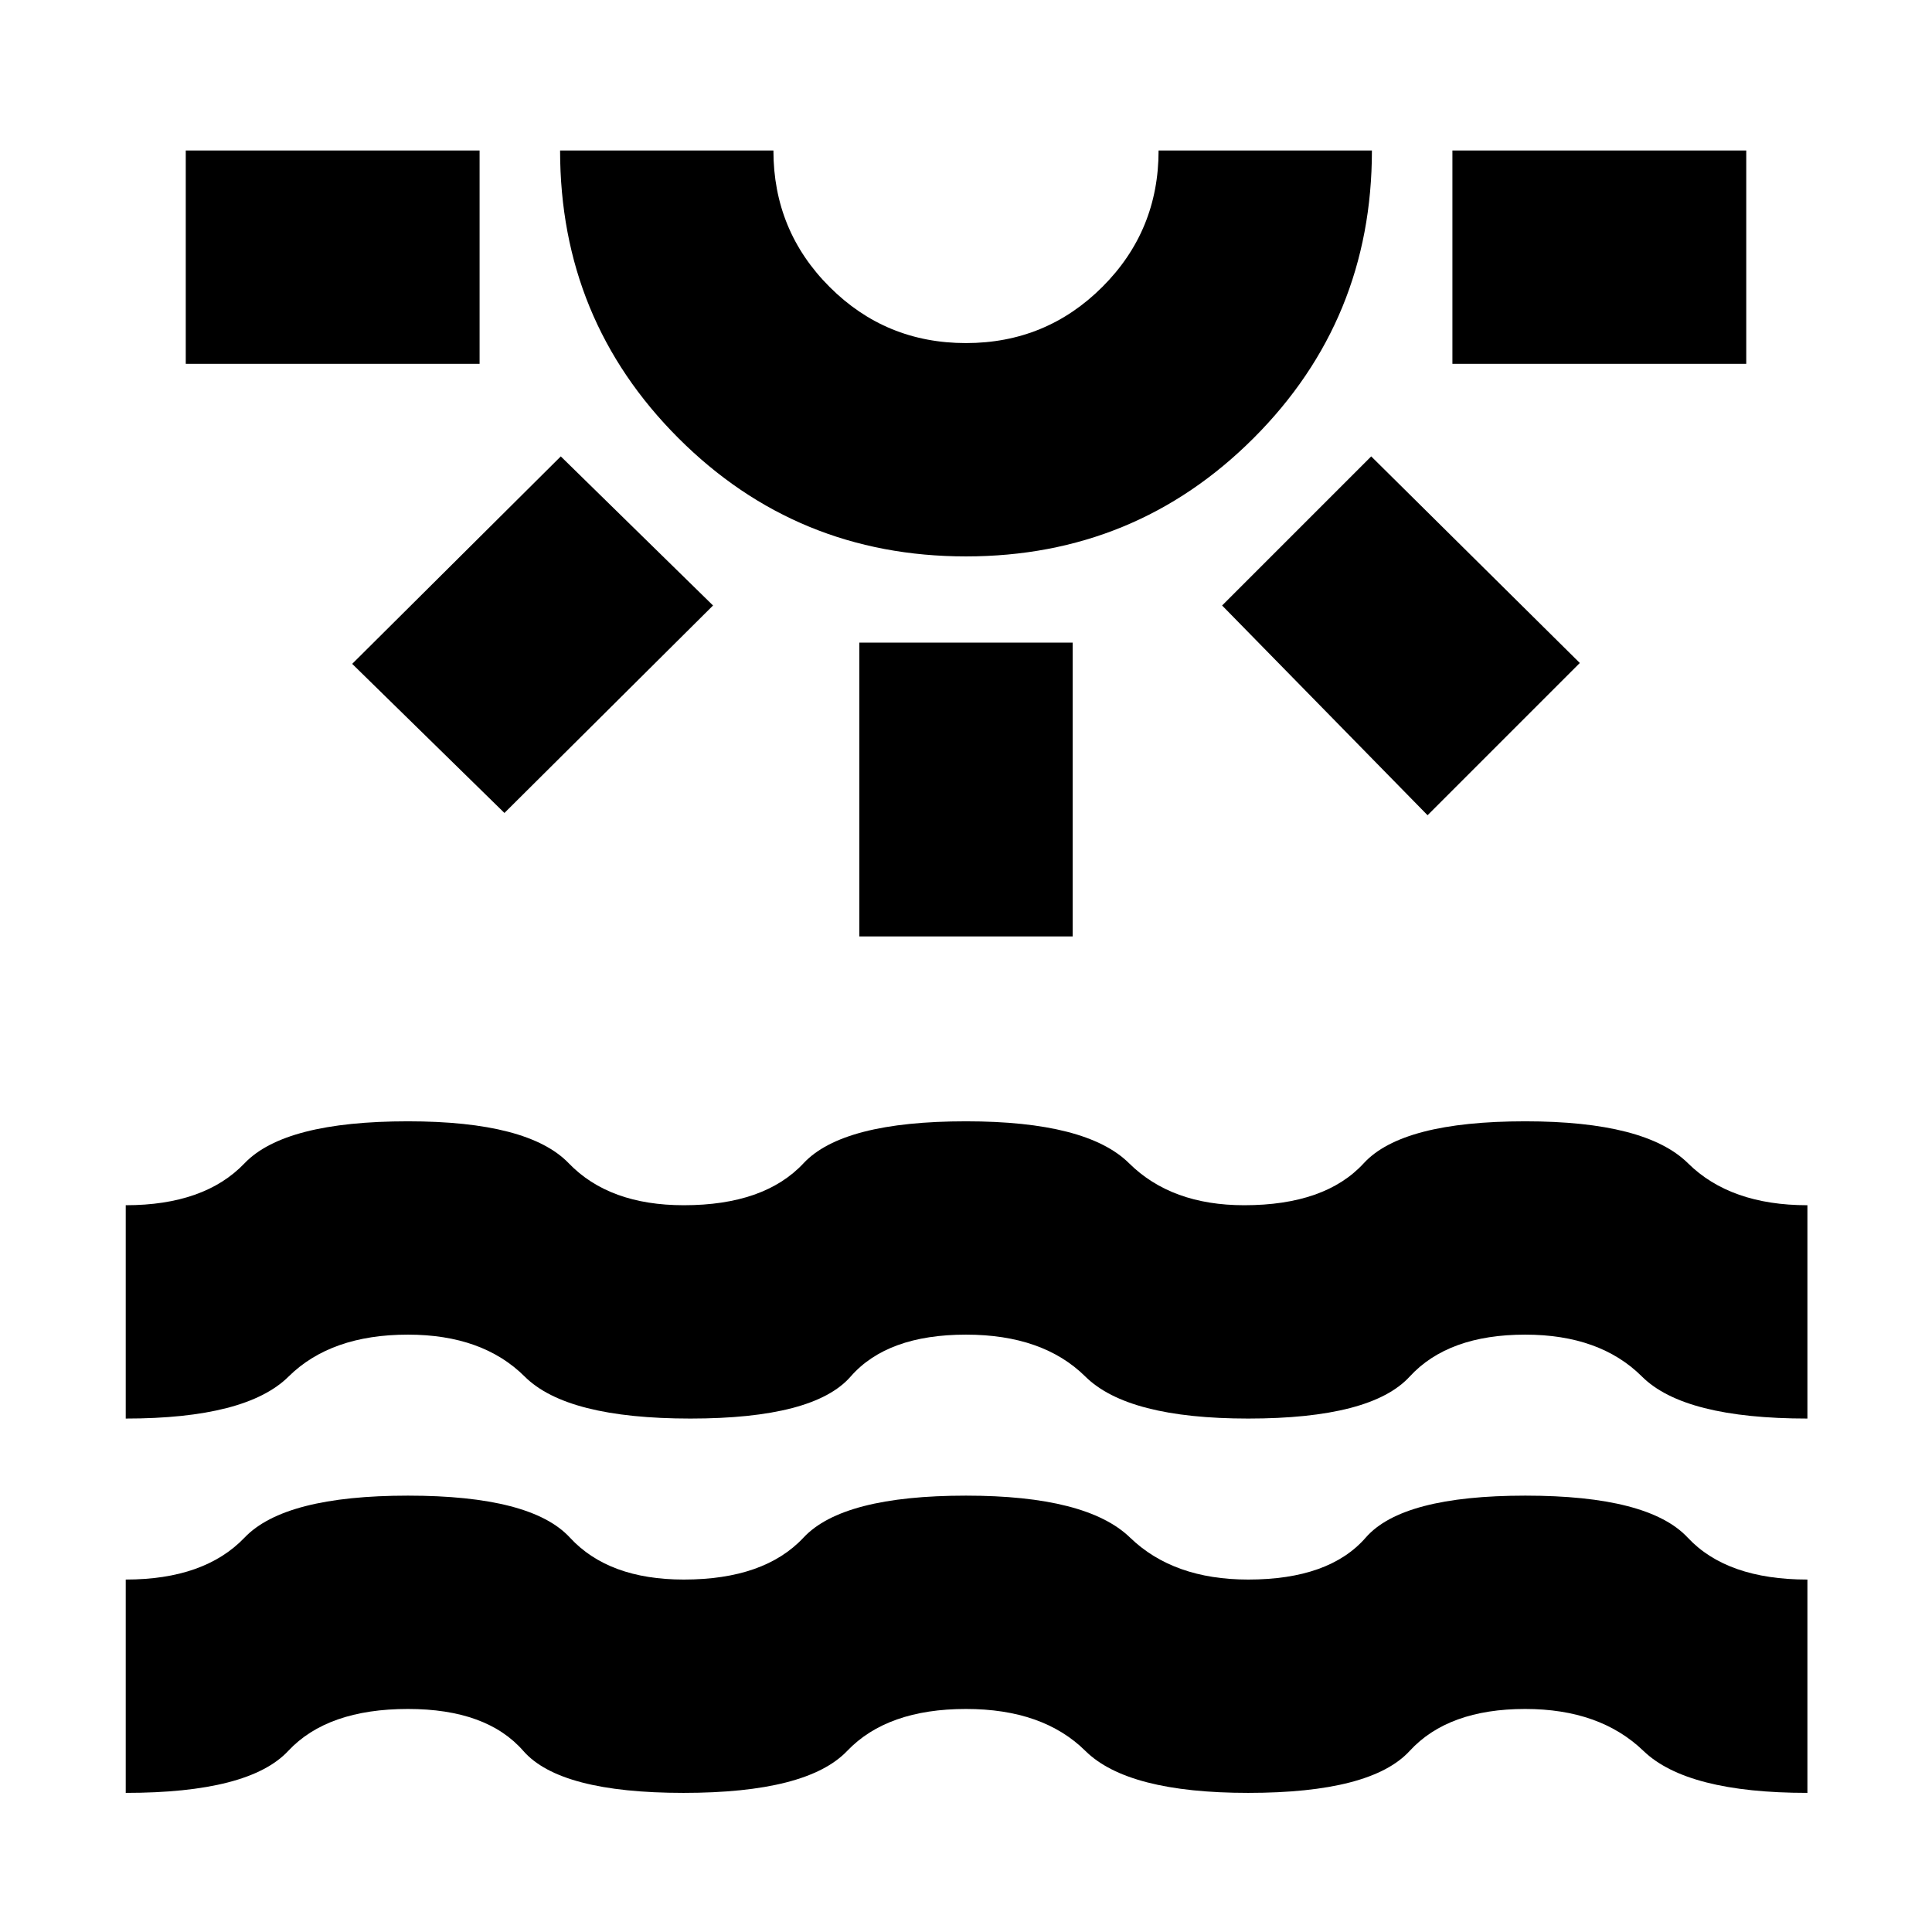 <svg xmlns="http://www.w3.org/2000/svg" height="24" viewBox="0 -960 960 960" width="24"><path d="M92.303-779.218V-885.22h146.001v106.002H92.303Zm158.349 223.174-75.653-74.088L278.652-733.22l75.654 74.088-103.654 103.088ZM480-683.524q-84.13 0-142.913-58.783-58.783-58.782-58.783-142.913h106.002q0 39.873 27.901 67.784 27.901 27.911 67.76 27.911 39.859 0 67.793-27.911 27.934-27.911 27.934-67.784h106.002q0 84.131-58.783 142.913Q564.13-683.524 480-683.524Zm0-201.696Zm-53.001 390.524v-146.002h106.002v146.002H426.999Zm282.349-60.217L607.26-659.132l74.088-74.088 103.653 102.653-75.653 75.654Zm12.348-224.305V-885.22h146.001v106.002H721.696ZM62.477-69.128v-106.001q39.131 0 59.044-20.848 19.913-20.848 81.183-20.848 61.27 0 80.482 20.848 19.211 20.848 56.596 20.848 40.005 0 59.481-20.848T480-216.825q59.959 0 81.523 20.848 21.564 20.848 58.695 20.848 40.261 0 58.407-20.848 18.147-20.848 79.326-20.848 61.18 0 80.656 20.848 19.476 20.848 59.481 20.848v106.001q-59.826 0-81.457-20.848-21.63-20.848-58.761-20.848-38.261 0-57.414 20.848-19.154 20.848-80.238 20.848-59.827 0-80.892-20.848-21.065-20.848-59.326-20.848-39.13 0-59.044 20.848-19.913 20.848-81.31 20.848-61.398 0-79.609-20.848-18.211-20.848-57.342-20.848-40.005 0-59.481 20.848T62.477-69.128Zm0-186.001V-361.13q39.131 0 59.044-20.848 19.913-20.848 81.174-20.848 59.826 0 79.914 20.848t57.173 20.848q40.005 0 59.481-20.848T480-402.826q59.989 0 81.038 20.848t57.18 20.848q40.261 0 59.414-20.848 19.154-20.848 80.238-20.848 59.826 0 80.892 20.848 21.065 20.848 59.326 20.848v106.001q-61.261 0-82.174-20.848-20.913-20.848-58.044-20.848-38.261 0-57.414 20.848-19.154 20.848-80.238 20.848-59.827 0-80.892-20.848-21.065-20.848-59.326-20.848-39.13 0-57.342 20.848-18.211 20.848-79.609 20.848-61.397 0-82.31-20.848-20.913-20.848-58.044-20.848-38.261 0-59.326 20.848-21.065 20.848-80.892 20.848Z"/></svg>